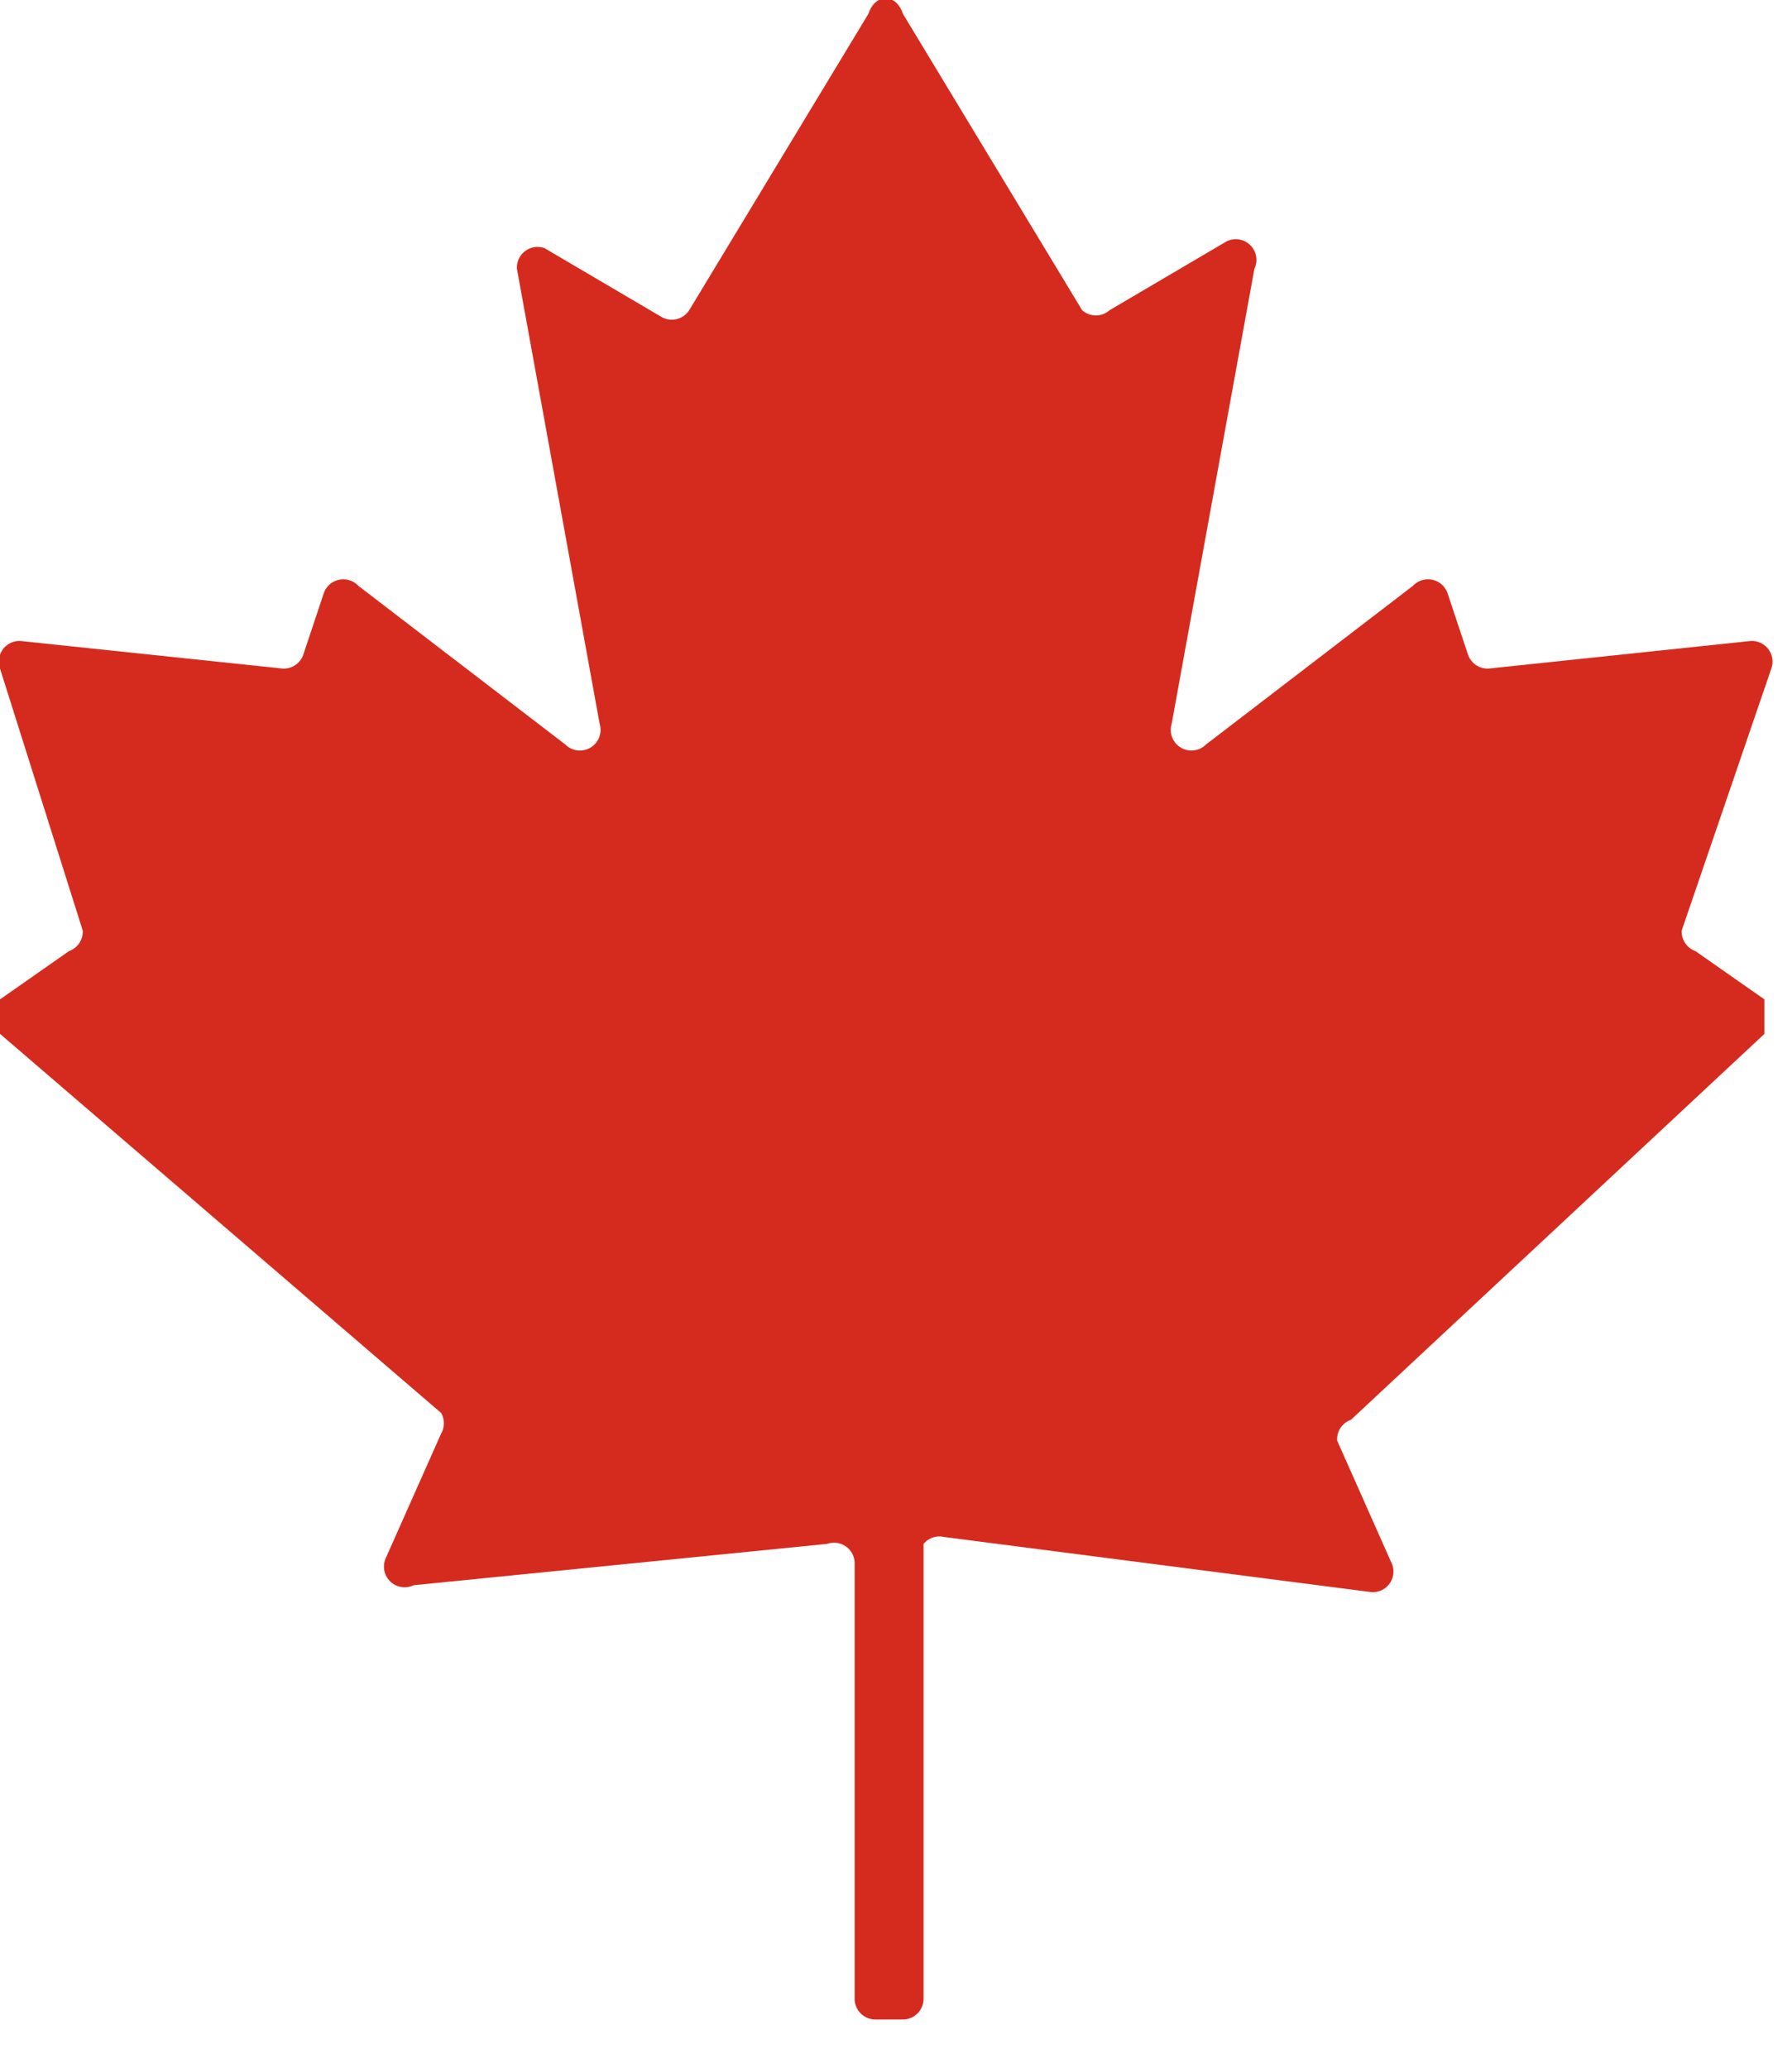 <svg width="26" height="30" fill="none" xmlns="http://www.w3.org/2000/svg">
  <path d="M10 4.5L12.6.2c.1-.3.4-.3.5 0l2.6 4.3a.3.3 0 00.4 0l1.7-1a.3.3 0 01.4.4L17 10.5a.3.3 0 00.5.3l3-2.3a.3.3 0 01.5.1l.3.9a.3.3 0 00.3.2l3.8-.4a.3.3 0 01.3.4l-1.3 3.8a.3.3 0 00.2.3l1 .7v.5l-6 5.6a.3.3 0 00-.2.3l.8 1.8a.3.3 0 01-.3.4l-6.2-.8a.3.3 0 00-.3.1V29a.3.3 0 01-.3.3h-.4a.3.3 0 01-.3-.3v-6.3a.3.3 0 00-.4-.3L6 23a.3.3 0 01-.4-.4l.8-1.8a.3.3 0 000-.3L0 15a.3.3 0 010-.5l1-.7a.3.3 0 00.2-.3L0 9.7a.3.3 0 01.3-.4l3.8.4a.3.3 0 00.3-.2l.3-.9a.3.3 0 01.5-.1l3 2.3a.3.3 0 00.5-.3L7.5 3.9a.3.3 0 01.4-.3l1.7 1a.3.3 0 00.4-.1z" fill="#D52B1E"/>
</svg>

